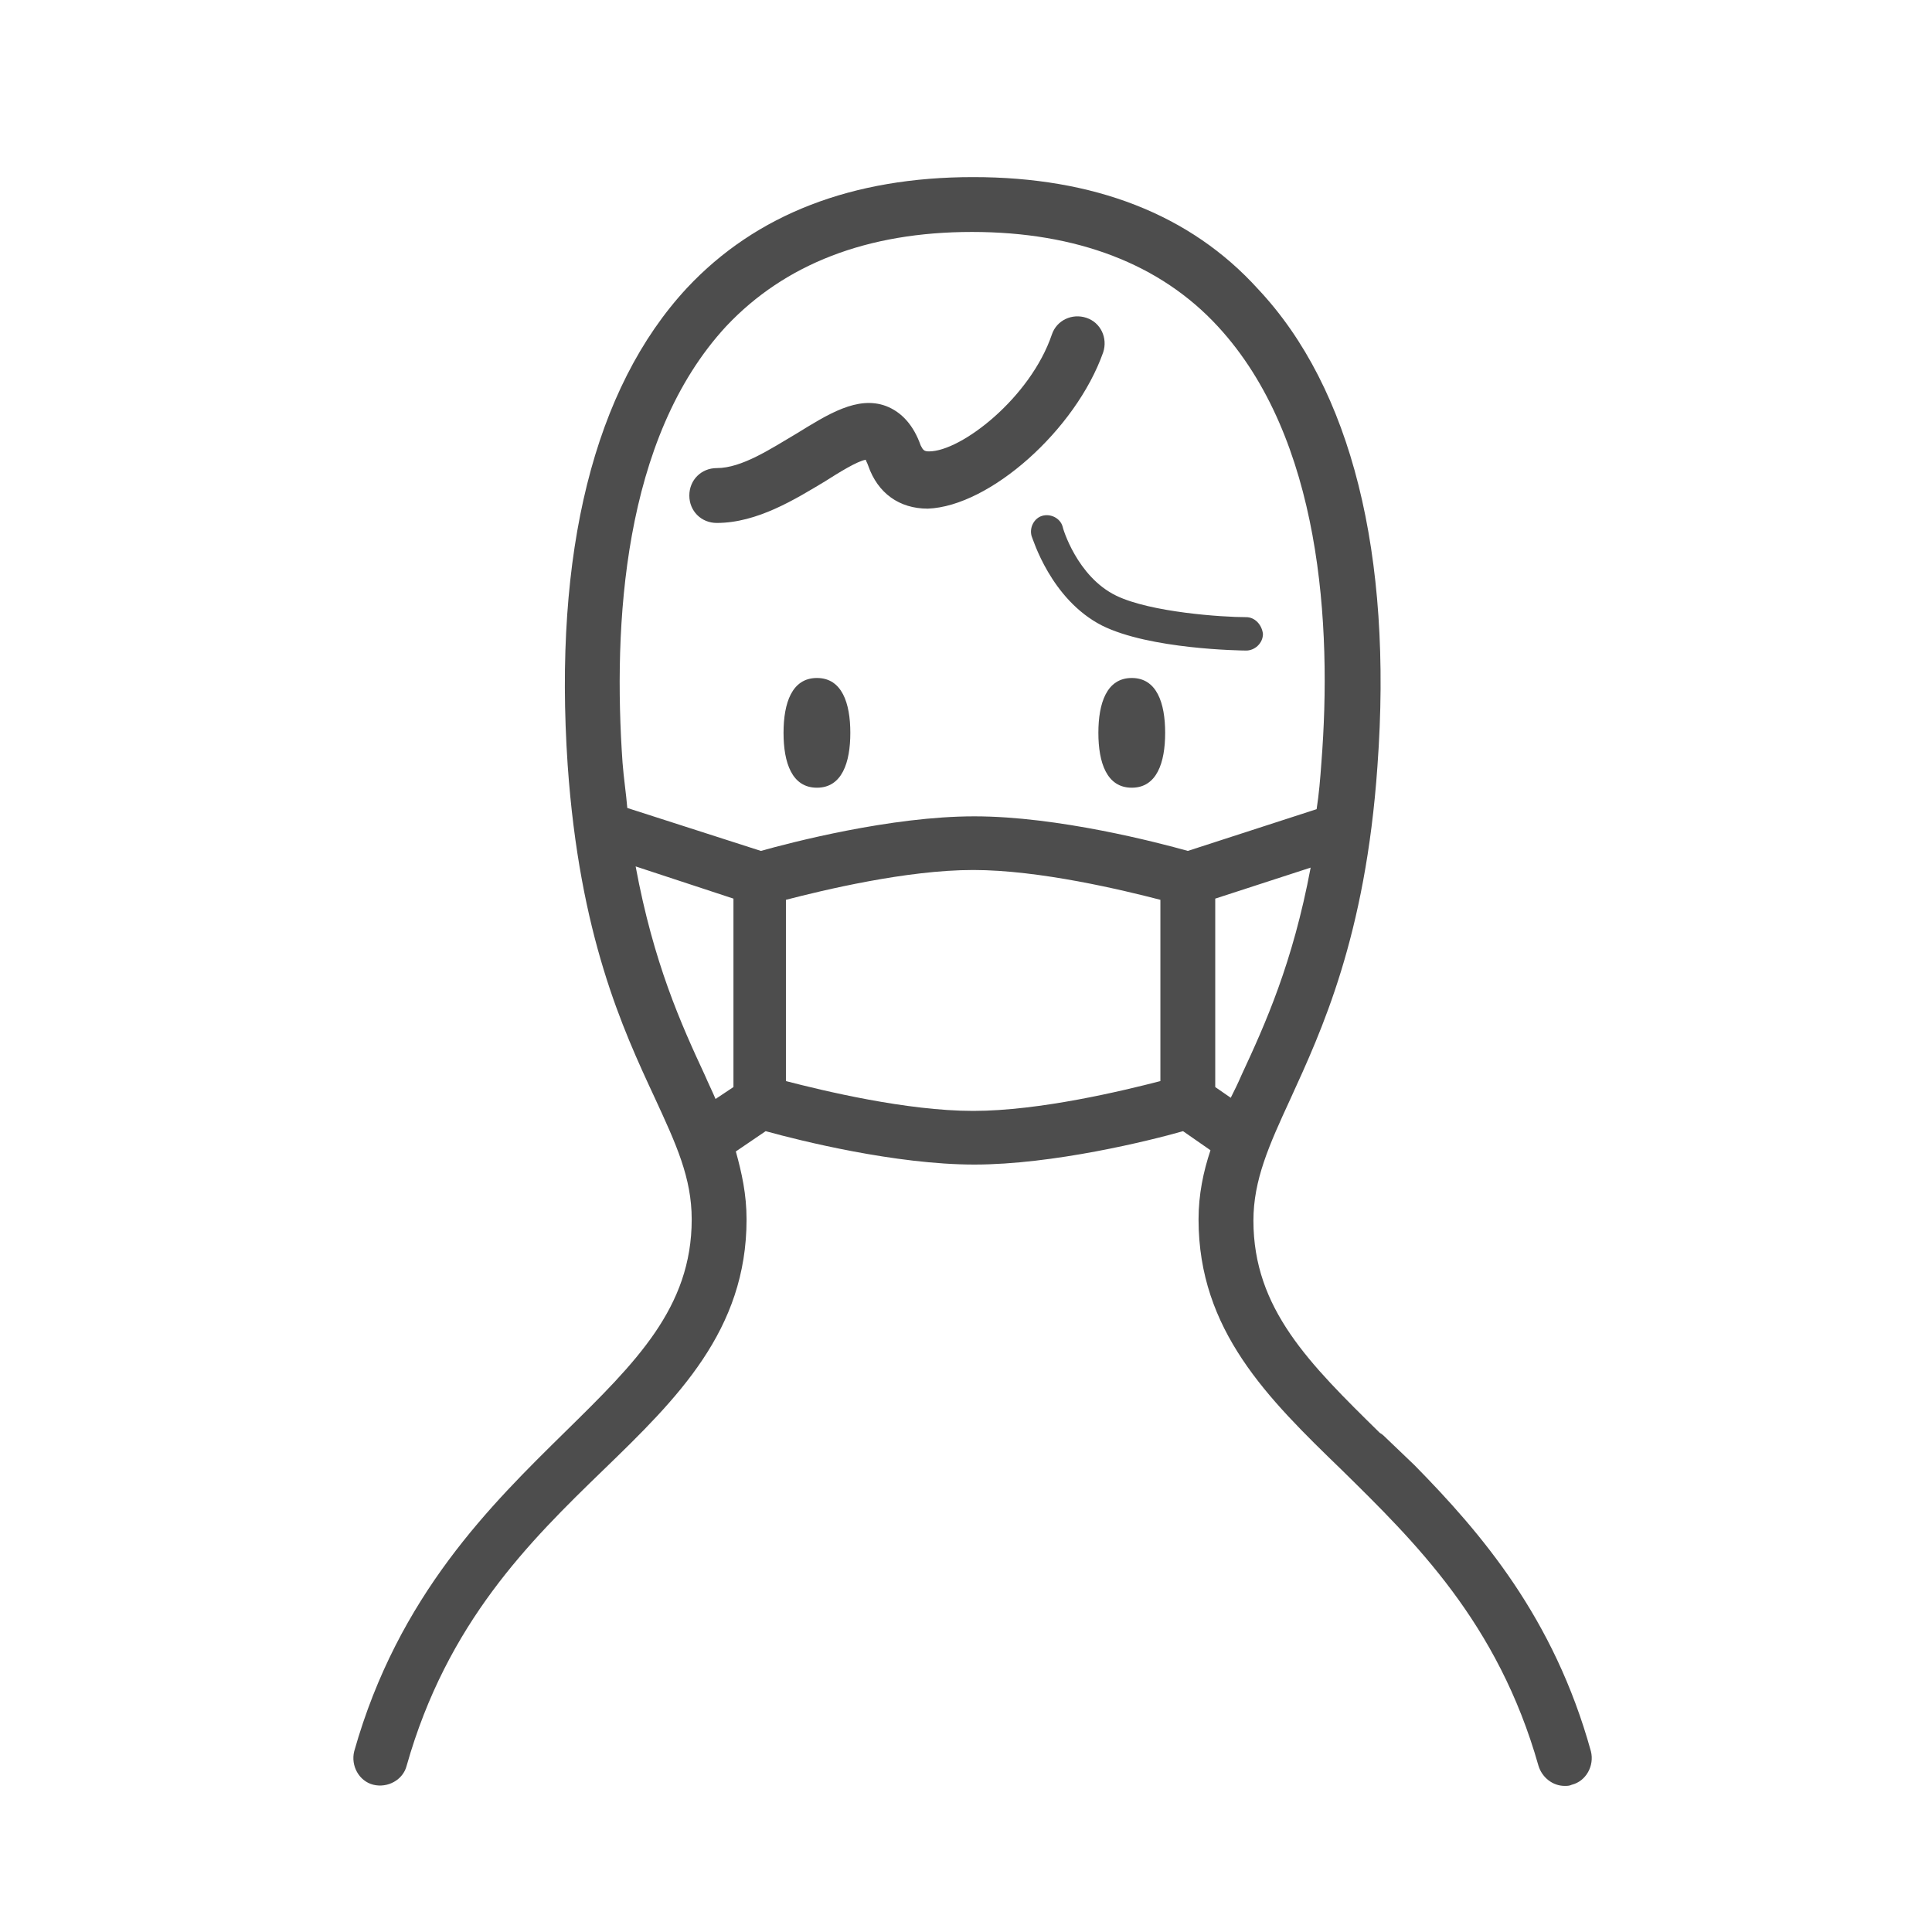 <svg xmlns="http://www.w3.org/2000/svg" fill="none" viewBox="0 0 120 120"><path fill="#4D4D4D" d="M68.519 21.889C68.815 21 68.37 20.037 67.481 19.741C66.593 19.444 65.63 19.889 65.333 20.778C64 24.704 59.704 28.037 57.704 28.037C57.407 28.037 57.333 27.963 57.185 27.667C56.741 26.407 56 25.593 55.037 25.222C53.259 24.556 51.407 25.741 49.481 26.926C47.852 27.889 46.074 29.074 44.519 29.074C43.556 29.074 42.815 29.815 42.815 30.778C42.815 31.741 43.556 32.481 44.519 32.481C47.037 32.481 49.407 31 51.259 29.889C52.074 29.37 53.259 28.63 53.778 28.556C53.778 28.63 53.852 28.704 53.926 28.926C54.519 30.63 55.852 31.593 57.63 31.593C61.481 31.444 66.815 26.704 68.519 21.889ZM77.407 38.333C75.926 38.333 71.481 38.037 69.333 37C66.889 35.815 66 32.778 66 32.704C65.852 32.185 65.259 31.889 64.741 32.037C64.222 32.185 63.926 32.778 64.074 33.296C64.148 33.444 65.259 37.222 68.444 38.852C71.407 40.333 77.111 40.407 77.407 40.407C77.926 40.407 78.444 39.963 78.444 39.37C78.37 38.778 77.926 38.333 77.407 38.333ZM86.148 89.37C86 89.222 85.852 89.074 85.704 89C81.333 84.704 77.852 81.296 77.852 75.815C77.852 73.296 78.815 71.148 80.148 68.259C82.074 64.037 84.815 58.185 85.555 47.593C86.519 34.407 83.926 24.111 78.148 17.963C73.926 13.296 67.926 11 60.444 11C52.963 11 46.963 13.296 42.667 17.889C36.889 24.111 34.37 34.333 35.259 47.519C36 58.111 38.667 63.889 40.667 68.185C42 71.074 42.963 73.148 42.963 75.741C42.963 81.222 39.481 84.63 35.111 88.926C30.518 93.444 24.741 99.074 22 108.778C21.778 109.667 22.296 110.63 23.185 110.852C24.074 111.074 25.037 110.556 25.259 109.667C27.778 100.778 32.889 95.741 37.481 91.296C42.074 86.852 46.37 82.63 46.37 75.741C46.37 74.185 46.074 72.852 45.704 71.519L47.556 70.259C49.704 70.852 55.63 72.333 60.519 72.333C65.407 72.333 71.407 70.852 73.481 70.259L75.185 71.444C74.741 72.778 74.444 74.185 74.444 75.741C74.444 82.63 78.741 86.852 83.333 91.296C87.852 95.741 93.037 100.778 95.555 109.667C95.778 110.407 96.444 110.926 97.185 110.926C97.333 110.926 97.481 110.926 97.63 110.852C98.519 110.63 99.037 109.667 98.815 108.778C96.519 100.481 92 95.222 87.852 91L86.148 89.37ZM45.556 67.519L44.444 68.259C44.222 67.741 44 67.296 43.778 66.778C42.296 63.593 40.593 59.815 39.481 53.815L45.556 55.815V67.519ZM72.074 67.148C69.778 67.741 64.593 69 60.444 69C56.296 69 51.111 67.741 48.815 67.148V55.889C51.111 55.296 56.296 54.037 60.444 54.037C64.593 54.037 69.778 55.296 72.074 55.889V67.148ZM73.778 52.852C71.926 52.333 65.704 50.704 60.519 50.704C55.333 50.704 49.111 52.333 47.259 52.852L38.963 50.185C38.889 49.296 38.741 48.333 38.667 47.37C38.074 38.852 38.667 27.222 45.111 20.259C48.741 16.407 53.852 14.407 60.37 14.407C66.889 14.407 72.074 16.407 75.63 20.259C82.074 27.222 82.741 38.852 82.074 47.37C82 48.407 81.926 49.296 81.778 50.259L73.778 52.852ZM76.444 68.185L75.481 67.519V55.815L81.407 53.889C80.296 59.815 78.593 63.593 77.111 66.778C76.889 67.296 76.667 67.741 76.444 68.185ZM70.296 42.111C68.741 42.111 68.222 43.667 68.222 45.519C68.222 47.37 68.741 48.926 70.296 48.926C71.852 48.926 72.37 47.37 72.37 45.519C72.37 43.667 71.852 42.111 70.296 42.111ZM50.741 42.111C49.185 42.111 48.667 43.667 48.667 45.519C48.667 47.37 49.185 48.926 50.741 48.926C52.296 48.926 52.815 47.37 52.815 45.519C52.815 43.667 52.296 42.111 50.741 42.111Z"/></svg>